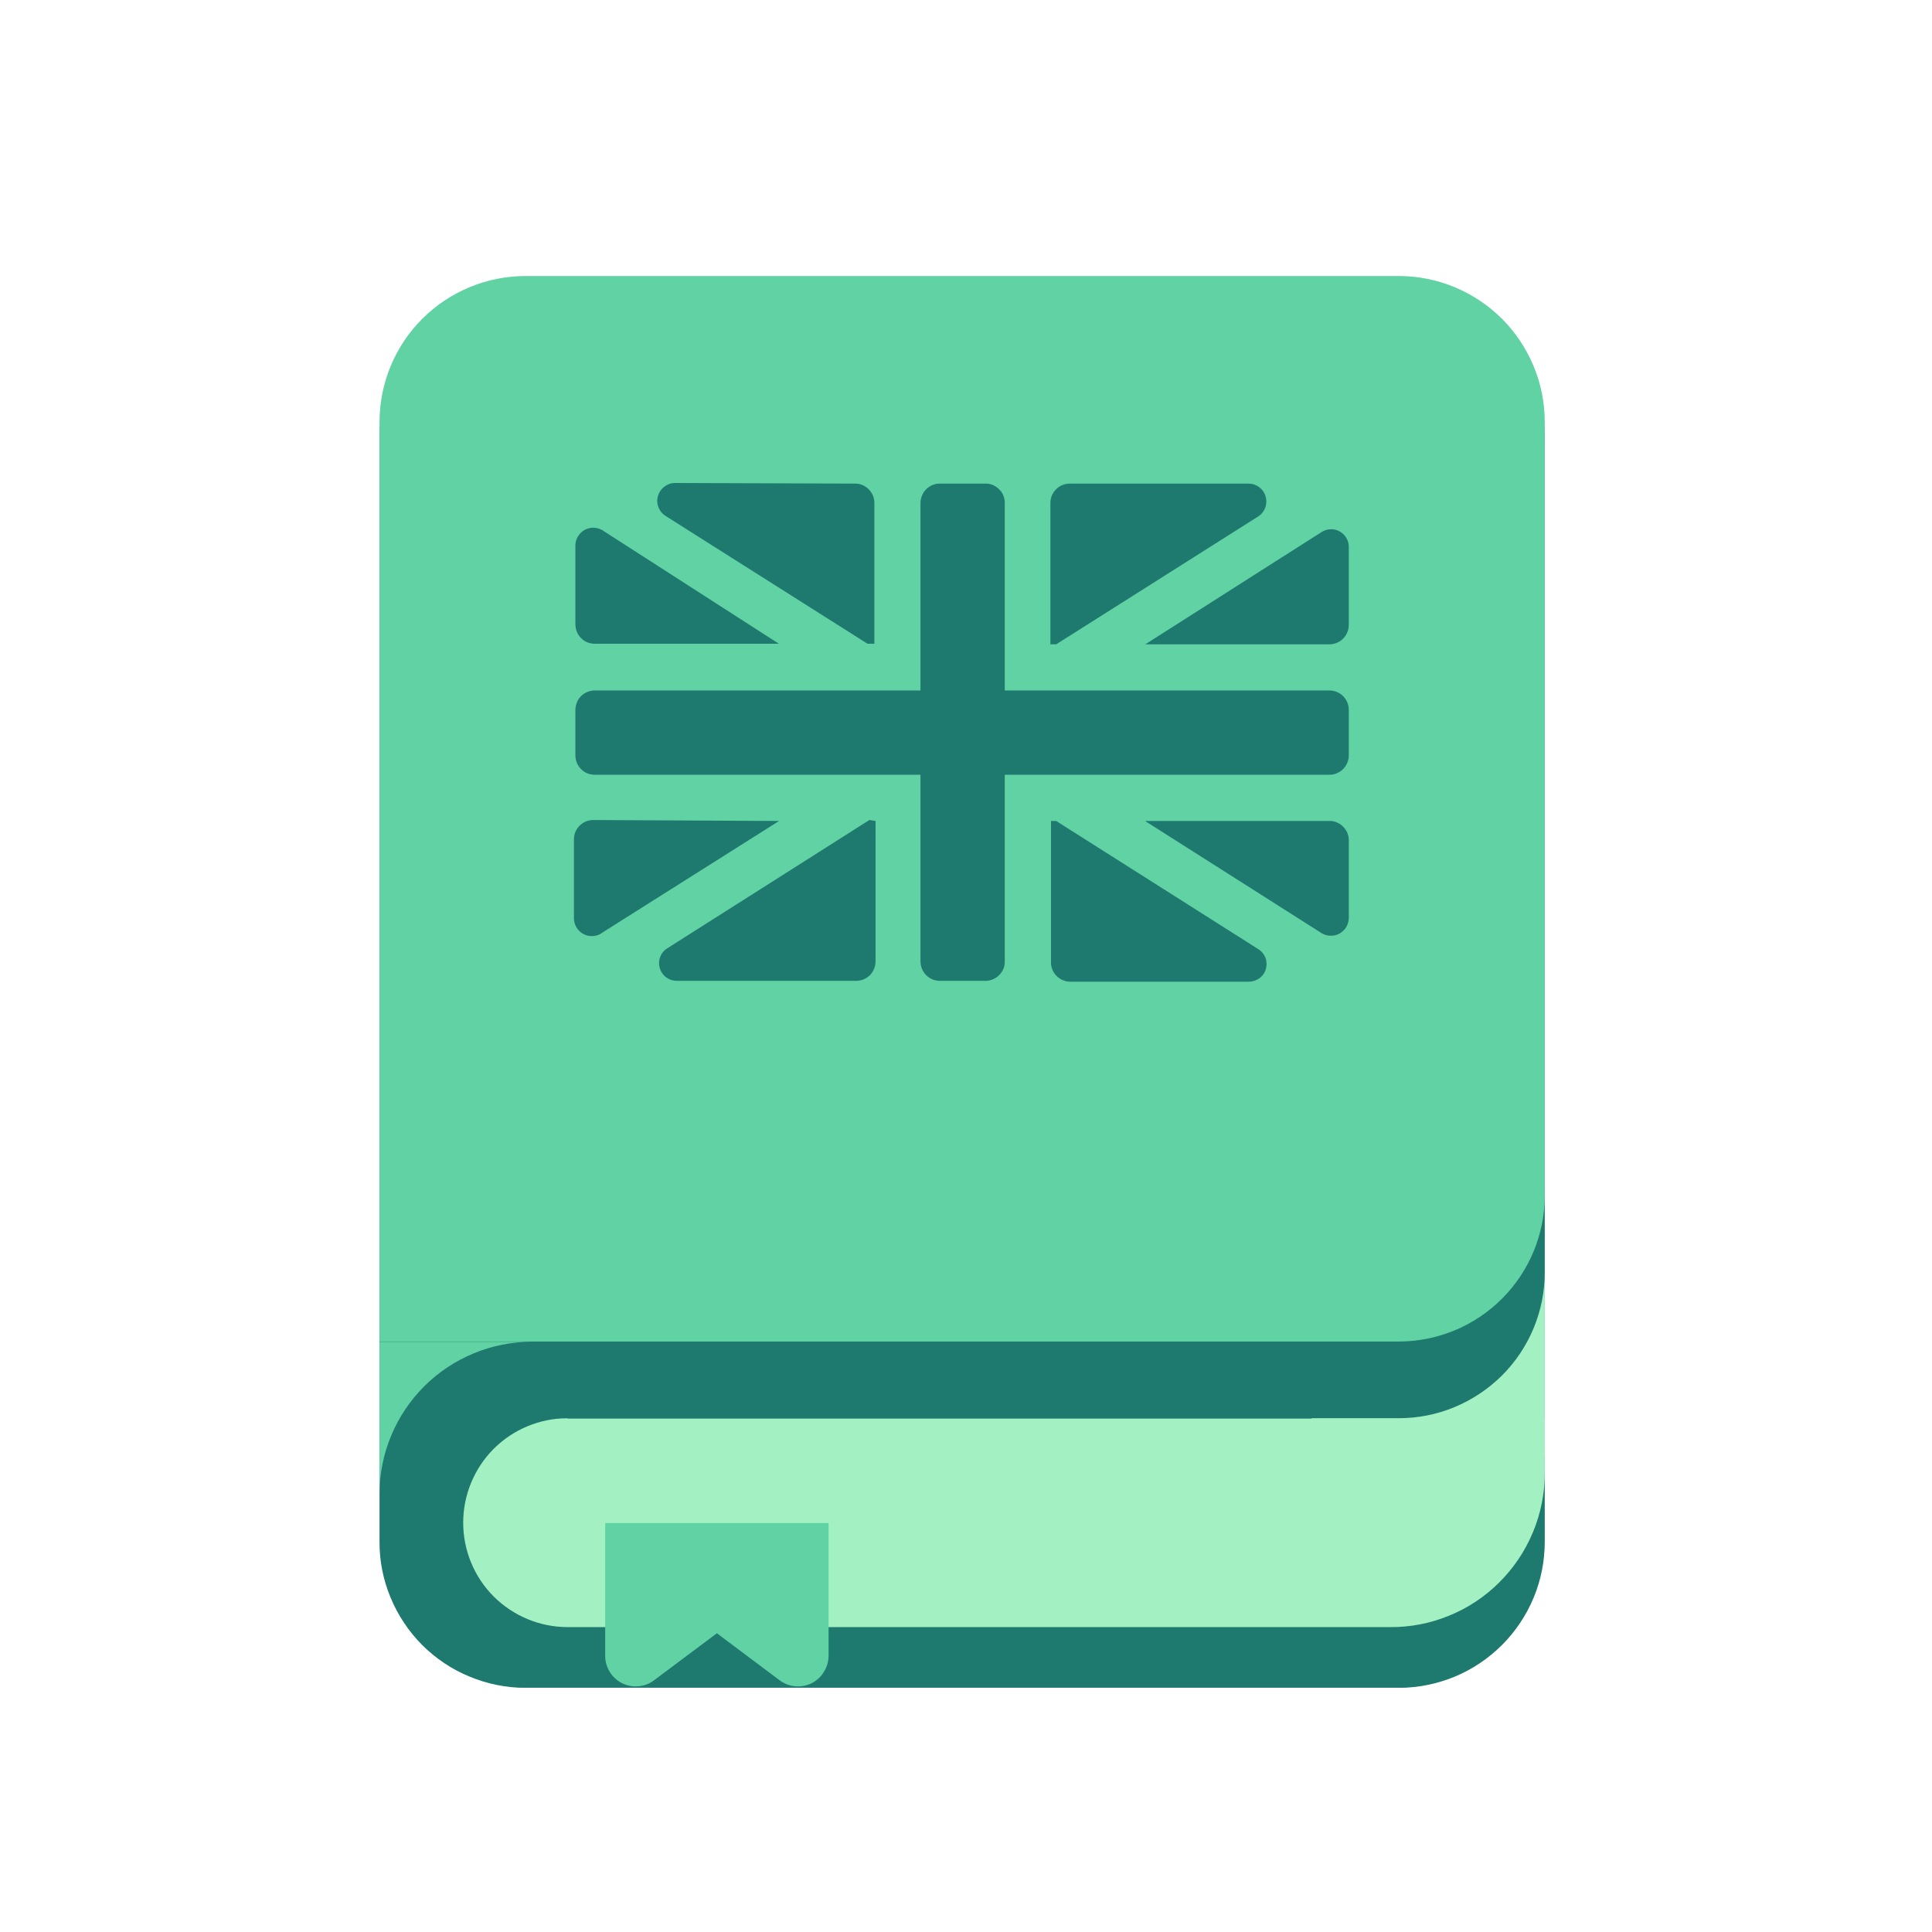 <svg width="16" height="16" viewBox="0 0 16 16" fill="none" xmlns="http://www.w3.org/2000/svg">
<g clip-path="url(#clip0_4406_206485)">
<path d="M3.143 10.541H12.793V12.768C12.793 12.927 12.762 13.085 12.701 13.231C12.64 13.378 12.551 13.511 12.439 13.623C12.326 13.736 12.193 13.825 12.046 13.886C11.9 13.946 11.742 13.978 11.584 13.978H4.352C4.193 13.978 4.035 13.946 3.889 13.885C3.742 13.825 3.608 13.735 3.496 13.623C3.384 13.51 3.295 13.377 3.234 13.229C3.173 13.082 3.142 12.925 3.143 12.766V10.541Z" fill="#1E796F"/>
<path d="M4.701 11.748H12.793V12.199C12.793 12.368 12.76 12.534 12.695 12.69C12.63 12.845 12.536 12.986 12.416 13.105C12.297 13.224 12.155 13.318 11.999 13.381C11.843 13.445 11.676 13.477 11.508 13.475H4.701C4.472 13.475 4.252 13.384 4.089 13.222C3.927 13.06 3.836 12.84 3.836 12.61C3.836 12.381 3.927 12.161 4.089 11.998C4.252 11.836 4.472 11.745 4.701 11.745V11.748Z" fill="#A3F1C2"/>
<path d="M12.793 9.998H10.862V12.065H12.793V9.998Z" fill="#A3F1C2"/>
<path d="M4.352 2.42H11.584C11.742 2.42 11.9 2.451 12.046 2.512C12.193 2.573 12.326 2.662 12.439 2.774C12.551 2.886 12.64 3.02 12.701 3.166C12.762 3.313 12.793 3.47 12.793 3.629V10.536C12.793 10.695 12.762 10.852 12.701 10.999C12.64 11.146 12.551 11.279 12.439 11.391C12.326 11.503 12.193 11.592 12.046 11.653C11.9 11.714 11.742 11.745 11.584 11.745H3.143V3.62C3.145 3.301 3.274 2.995 3.5 2.771C3.727 2.546 4.033 2.42 4.352 2.42Z" fill="#1E796F"/>
<path d="M4.352 2.286H11.584C11.742 2.286 11.9 2.317 12.046 2.378C12.193 2.439 12.326 2.528 12.439 2.64C12.551 2.753 12.64 2.886 12.701 3.033C12.762 3.179 12.793 3.337 12.793 3.495V9.9C12.793 10.059 12.762 10.216 12.701 10.363C12.64 10.51 12.551 10.643 12.439 10.755C12.326 10.868 12.193 10.957 12.046 11.018C11.9 11.078 11.742 11.11 11.584 11.11H3.143V3.495C3.143 3.175 3.27 2.867 3.497 2.64C3.724 2.414 4.031 2.286 4.352 2.286V2.286Z" fill="#61D2A4"/>
<path d="M3.143 12.613V11.112H4.407C4.241 11.112 4.077 11.144 3.923 11.208C3.77 11.271 3.63 11.364 3.513 11.481C3.396 11.598 3.302 11.738 3.239 11.891C3.175 12.044 3.143 12.208 3.143 12.374V12.613Z" fill="#61D2A4"/>
<path d="M6.46 13.918L5.937 13.526L5.413 13.918C5.376 13.945 5.331 13.962 5.285 13.965C5.239 13.969 5.192 13.96 5.151 13.939C5.109 13.918 5.074 13.886 5.05 13.846C5.025 13.807 5.012 13.761 5.012 13.715V12.613H6.862V13.715C6.861 13.761 6.848 13.807 6.823 13.846C6.799 13.886 6.764 13.918 6.723 13.939C6.681 13.96 6.635 13.969 6.588 13.965C6.542 13.962 6.498 13.945 6.46 13.918Z" fill="#61D2A4"/>
<path fill-rule="evenodd" clip-rule="evenodd" d="M7.14 4.016C7.121 4.008 7.1 4.004 7.078 4.005L5.59 4C5.558 4 5.527 4.011 5.502 4.03C5.476 4.05 5.458 4.076 5.449 4.107C5.44 4.138 5.441 4.17 5.453 4.2C5.464 4.23 5.484 4.255 5.511 4.272L7.184 5.331H7.241V4.165C7.241 4.144 7.237 4.123 7.229 4.103C7.22 4.083 7.208 4.066 7.193 4.051C7.178 4.036 7.16 4.024 7.14 4.016ZM10.42 4.277L8.747 5.336H8.699V4.165C8.699 4.144 8.703 4.123 8.711 4.104C8.719 4.084 8.731 4.067 8.746 4.052C8.761 4.037 8.778 4.025 8.798 4.017C8.817 4.009 8.838 4.005 8.859 4.005H10.334C10.366 4.004 10.398 4.013 10.424 4.032C10.451 4.05 10.471 4.077 10.48 4.108C10.49 4.139 10.489 4.172 10.479 4.203C10.467 4.234 10.447 4.26 10.42 4.277ZM8.321 5.718V4.165C8.321 4.144 8.317 4.123 8.309 4.103C8.301 4.083 8.289 4.066 8.273 4.051C8.258 4.036 8.24 4.024 8.221 4.016C8.201 4.008 8.18 4.004 8.159 4.005H7.786C7.765 4.004 7.744 4.008 7.724 4.016C7.704 4.024 7.686 4.036 7.671 4.051C7.656 4.066 7.644 4.083 7.636 4.103C7.628 4.123 7.623 4.144 7.623 4.165V5.718H4.925C4.904 5.718 4.883 5.723 4.863 5.731C4.844 5.739 4.826 5.751 4.811 5.766C4.796 5.781 4.784 5.799 4.777 5.819C4.769 5.839 4.765 5.86 4.765 5.881V6.254C4.765 6.275 4.769 6.296 4.777 6.316C4.784 6.335 4.796 6.353 4.811 6.368C4.826 6.384 4.844 6.396 4.863 6.404C4.883 6.412 4.904 6.416 4.925 6.416H7.623V7.96C7.623 7.981 7.627 8.003 7.635 8.023C7.643 8.042 7.655 8.061 7.67 8.076C7.685 8.091 7.703 8.103 7.723 8.111C7.743 8.119 7.764 8.123 7.786 8.123H8.159C8.18 8.123 8.201 8.119 8.221 8.111C8.241 8.103 8.259 8.091 8.274 8.076C8.29 8.061 8.301 8.042 8.31 8.023C8.318 8.003 8.322 7.981 8.321 7.96V6.416H11.008C11.029 6.417 11.05 6.413 11.07 6.404C11.09 6.396 11.108 6.384 11.123 6.369C11.138 6.354 11.15 6.336 11.158 6.316C11.166 6.296 11.17 6.275 11.17 6.254V5.881C11.17 5.859 11.166 5.838 11.158 5.818C11.15 5.798 11.138 5.78 11.123 5.765C11.108 5.75 11.09 5.738 11.07 5.73C11.05 5.722 11.029 5.718 11.008 5.718H8.321ZM11.17 4.528V5.173C11.17 5.195 11.166 5.216 11.158 5.236C11.15 5.256 11.138 5.274 11.123 5.289C11.108 5.304 11.09 5.316 11.07 5.324C11.05 5.332 11.029 5.336 11.008 5.336H9.485L10.945 4.406C10.967 4.392 10.993 4.384 11.019 4.383C11.045 4.382 11.071 4.388 11.094 4.401C11.117 4.413 11.136 4.432 11.149 4.454C11.163 4.476 11.17 4.502 11.17 4.528ZM4.992 7.721L6.452 6.799L4.913 6.791C4.871 6.791 4.83 6.808 4.8 6.838C4.77 6.868 4.753 6.909 4.753 6.952V7.597C4.752 7.625 4.758 7.653 4.773 7.678C4.787 7.703 4.808 7.723 4.833 7.736C4.858 7.749 4.886 7.754 4.915 7.752C4.943 7.749 4.97 7.739 4.992 7.721ZM6.45 5.331H4.925C4.904 5.331 4.883 5.327 4.863 5.319C4.844 5.311 4.826 5.299 4.811 5.283C4.796 5.268 4.784 5.25 4.777 5.231C4.769 5.211 4.765 5.19 4.765 5.169V4.523C4.764 4.495 4.771 4.467 4.786 4.443C4.8 4.419 4.821 4.399 4.846 4.386C4.871 4.374 4.899 4.368 4.927 4.371C4.955 4.374 4.982 4.384 5.004 4.401L6.45 5.331ZM11.17 7.604V6.959C11.17 6.937 11.166 6.916 11.158 6.897C11.149 6.877 11.137 6.86 11.122 6.845C11.107 6.83 11.089 6.818 11.069 6.81C11.05 6.802 11.029 6.798 11.008 6.799H9.483L10.945 7.728C10.968 7.742 10.993 7.749 11.019 7.749C11.045 7.75 11.071 7.744 11.094 7.731C11.116 7.718 11.135 7.7 11.149 7.678C11.162 7.655 11.169 7.63 11.17 7.604ZM7.251 6.799V7.96C7.251 7.982 7.247 8.003 7.239 8.023C7.231 8.043 7.219 8.061 7.204 8.076C7.189 8.091 7.17 8.103 7.151 8.111C7.131 8.119 7.109 8.123 7.088 8.123H5.606C5.574 8.123 5.543 8.113 5.517 8.094C5.491 8.075 5.473 8.048 5.464 8.018C5.455 7.987 5.456 7.954 5.468 7.924C5.479 7.894 5.5 7.869 5.527 7.853L7.2 6.791L7.251 6.799ZM8.864 8.13H10.338C10.37 8.131 10.402 8.121 10.428 8.103C10.455 8.084 10.474 8.057 10.483 8.026C10.492 7.995 10.491 7.962 10.48 7.932C10.468 7.902 10.447 7.876 10.42 7.86L8.747 6.799H8.704V7.967C8.703 7.988 8.707 8.01 8.715 8.029C8.723 8.049 8.735 8.067 8.75 8.082C8.765 8.097 8.782 8.109 8.802 8.117C8.822 8.126 8.843 8.13 8.864 8.13Z" fill="#1E796F"/>
</g>
<defs>
<clipPath id="clip0_4406_206485">
<rect width="9.65" height="11.691" fill="white" transform="translate(3.143 2.286)"/>
</clipPath>
</defs>
</svg>
